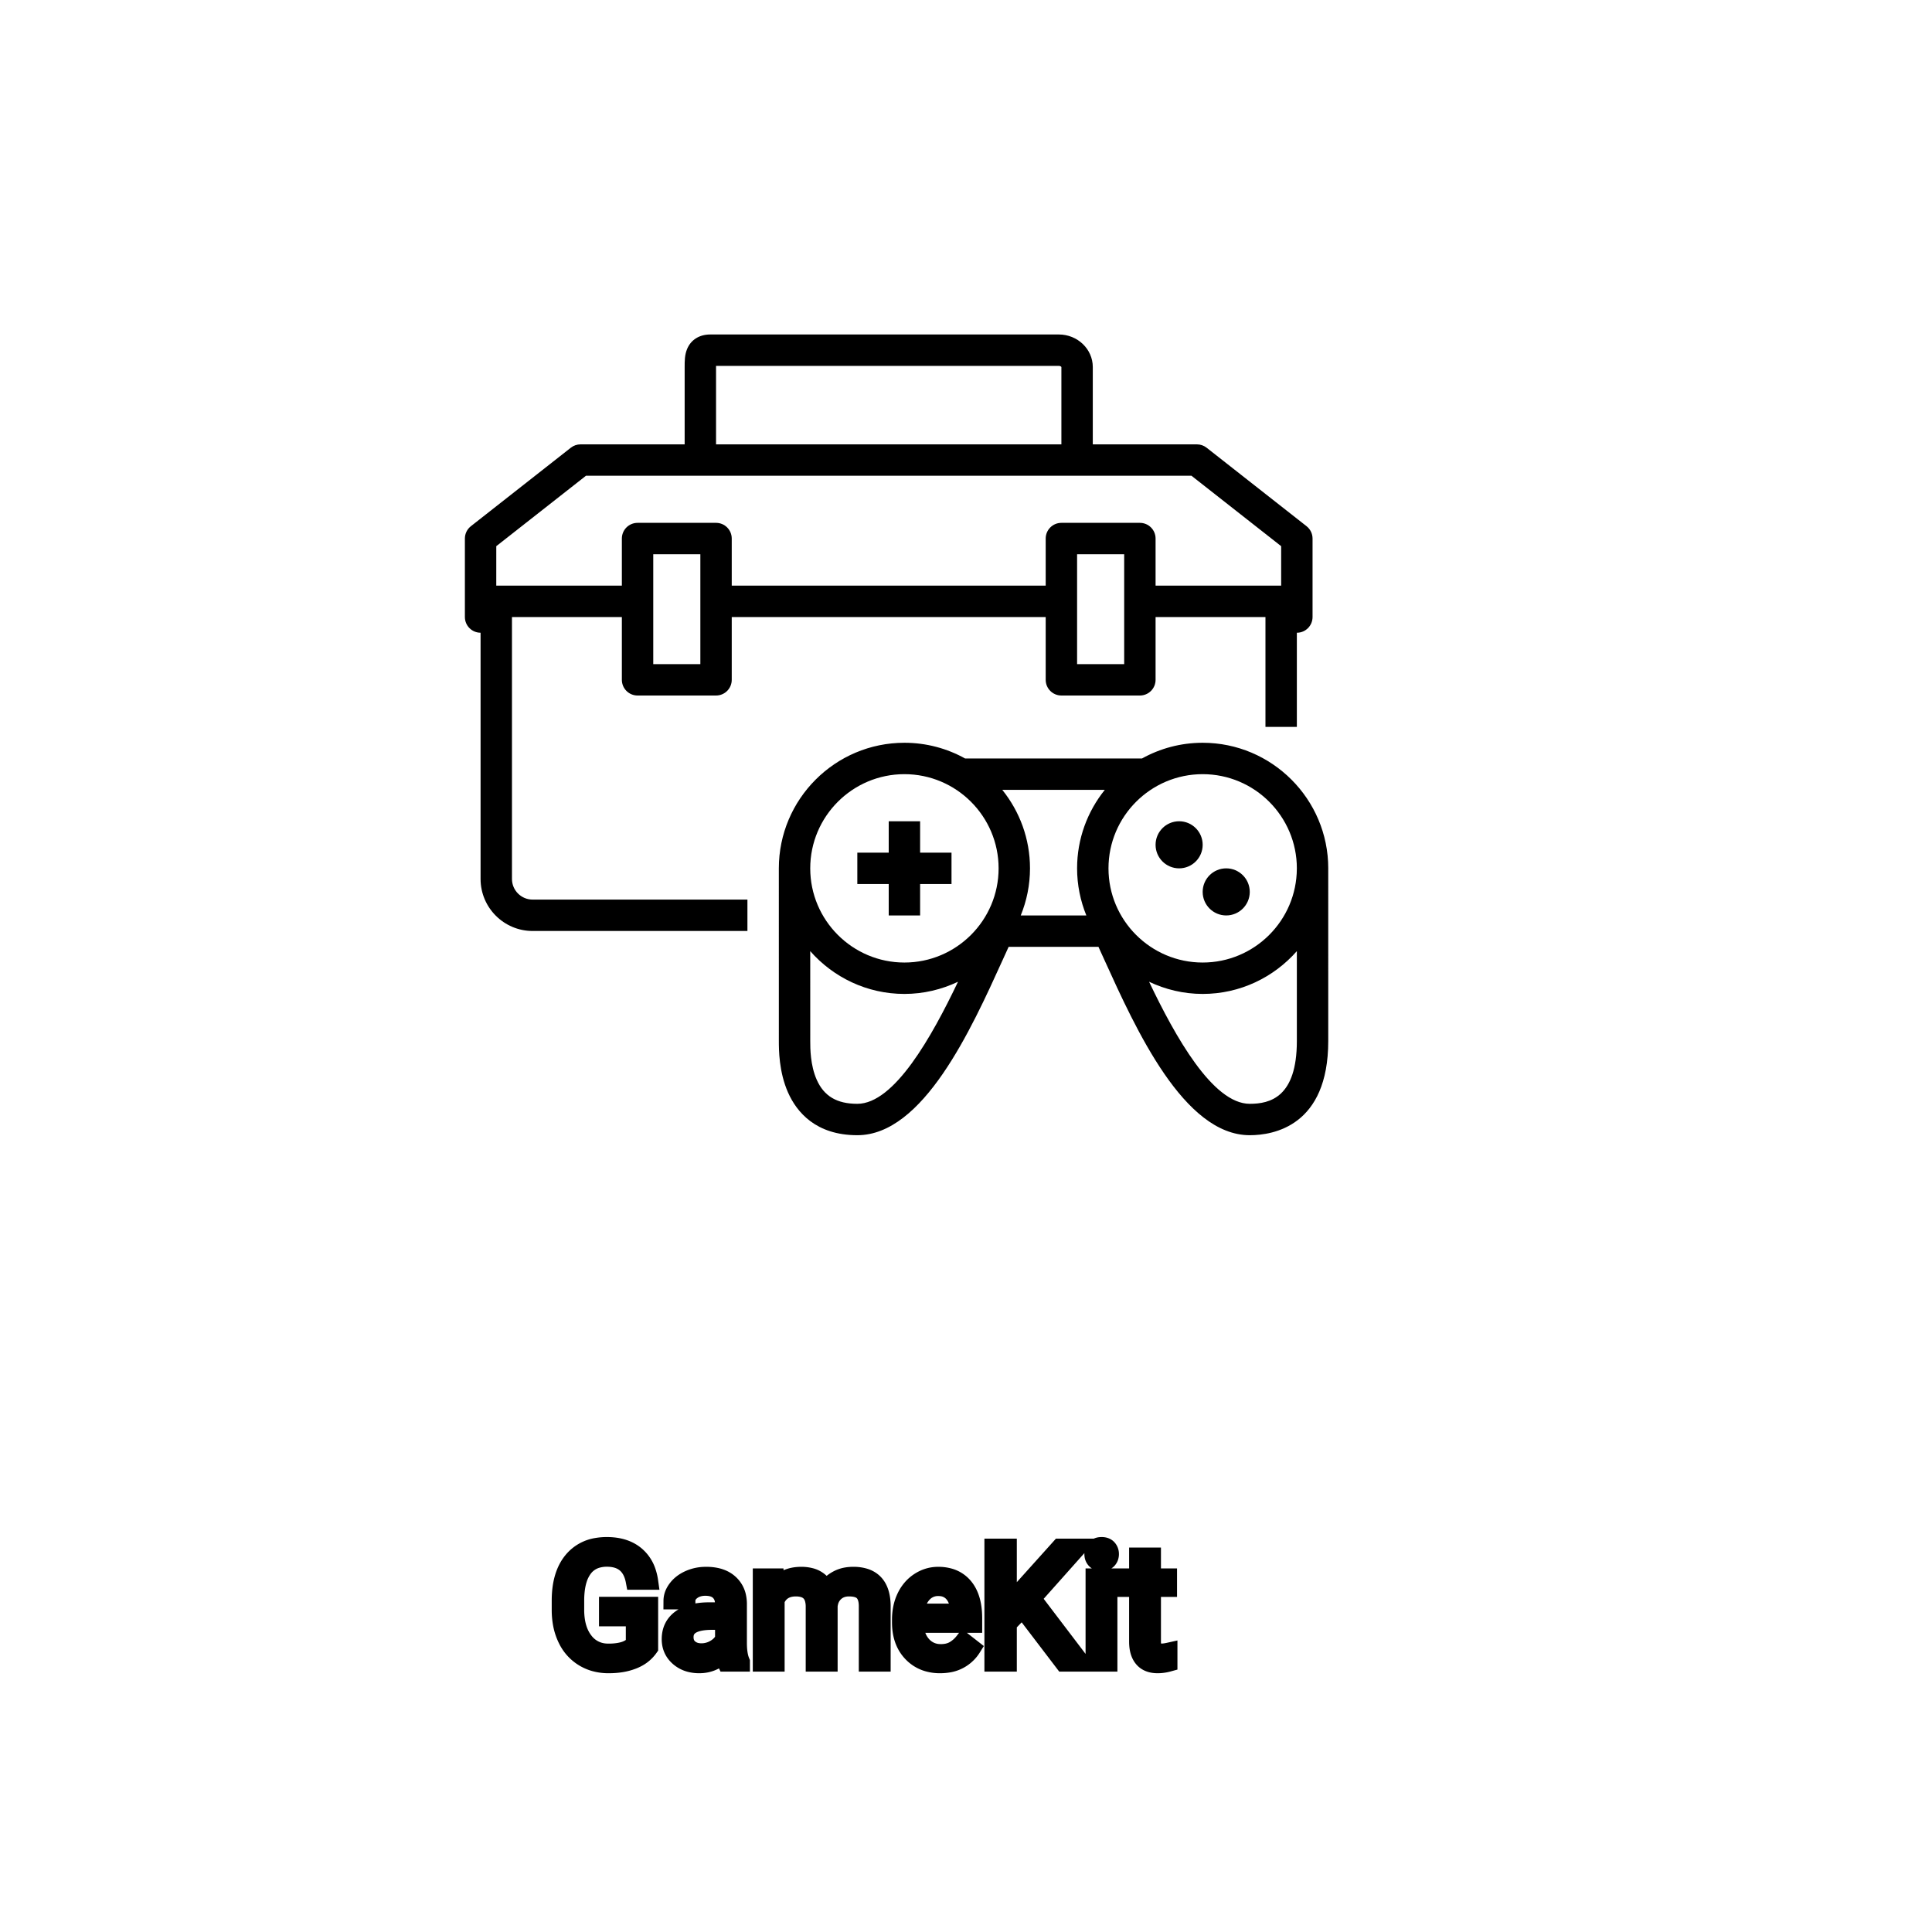 <?xml version="1.0" encoding="UTF-8"?>
<svg width="80px" height="80px" viewBox="0 0 80 80" version="1.1" xmlns="http://www.w3.org/2000/svg" xmlns:xlink="http://www.w3.org/1999/xlink">
    <title>Icon-Architecture/64/Arch_AWS-GameKit_64</title>
    
    <g id="Icon-Architecture/64/Arch_AWS-GameKit_64" stroke="none" stroke-width="1" fill="none" fill-rule="evenodd">
        
        <g id="Icon-Service/64/AWS-GameKit_64" transform="translate(16, 8), scale(.65)" fill="#000000">
            <path d="M52,44.51 C52,43.682 52.672,43.01 53.5,43.01 C54.328,43.01 55,43.682 55,44.51 C55,45.338 54.328,46.01 53.5,46.01 C52.672,46.01 52,45.338 52,44.51 L52,44.51 Z M49,41.51 C49,40.682 49.672,40.01 50.5,40.01 C51.328,40.01 52,40.682 52,41.51 C52,42.338 51.328,43.01 50.5,43.01 C49.672,43.01 49,42.338 49,41.51 L49,41.51 Z M32,44.01 L30,44.01 L30,42.01 L32,42.01 L32,40.01 L34,40.01 L34,42.01 L36,42.01 L36,44.01 L34,44.01 L34,46.01 L32,46.01 L32,44.01 Z M58,54.01 C58,57.595 56.288,58.01 55,58.01 C52.64,58.01 50.25,53.72 48.586,50.234 C49.623,50.726 50.778,51.01 52,51.01 C54.39,51.01 56.532,49.951 58,48.284 L58,54.01 Z M30,58.01 C28.7,58.01 27.879,57.524 27.415,56.48 C27.001,55.549 27.001,54.471 27.001,54.01 L27,48.284 C28.468,49.951 30.61,51.01 33,51.01 C34.222,51.01 35.377,50.726 36.414,50.234 C34.75,53.72 32.36,58.01 30,58.01 L30,58.01 Z M33,37.01 C36.309,37.01 39,39.701 39,43.01 C39,46.318 36.309,49.01 33,49.01 C29.691,49.01 27,46.318 27,43.01 C27,39.701 29.691,37.01 33,37.01 L33,37.01 Z M44.589,46.01 L40.411,46.01 C40.788,45.082 41,44.071 41,43.01 C41,41.118 40.337,39.381 39.235,38.01 L45.765,38.01 C44.663,39.381 44,41.118 44,43.01 C44,44.071 44.212,45.082 44.589,46.01 L44.589,46.01 Z M58,43.01 L57.999,43.01 L57.999,43.029 C57.988,46.329 55.302,49.01 52,49.01 C48.691,49.01 46,46.318 46,43.01 C46,39.701 48.691,37.01 52,37.01 C55.309,37.01 58,39.701 58,43.01 L58,43.01 Z M60,43.01 C60,38.599 56.411,35.01 52,35.01 C50.599,35.01 49.282,35.374 48.136,36.01 L36.864,36.01 C35.718,35.374 34.401,35.01 33,35.01 C28.589,35.01 25,38.599 25,43.01 L25.001,54.01 C25.001,54.547 25.001,55.973 25.587,57.292 C26.138,58.532 27.352,60.01 30,60.01 C34.196,60.01 37.247,53.282 39.266,48.83 C39.396,48.544 39.52,48.269 39.639,48.01 L45.361,48.01 C45.48,48.269 45.604,48.544 45.734,48.83 C47.753,53.282 50.804,60.01 55,60.01 C56.503,60.01 60,59.425 60,54.01 L59.999,43.029 C59.999,43.023 60,43.016 60,43.01 L60,43.01 Z M12.713,18 L51.287,18 L57,22.486 L57,25 L49,25 L49,22 C49,21.447 48.553,21 48,21 L43,21 C42.447,21 42,21.447 42,22 L42,25 L22,25 L22,22 C22,21.447 21.553,21 21,21 L16,21 C15.447,21 15,21.447 15,22 L15,25 L6.999,25 L7,22.486 L12.713,18 Z M21,11.058 L21,11 L42.836,11 C42.941,11 42.995,11.06 43,11.074 L43,16 L21,16 L21,11.058 Z M44,30 L47,30 L47,23 L44,23 L44,30 Z M20,30 L17,30 L17,27 L17,25 L17,23 L20,23 L20,30 Z M7.999,43.685 L7.999,27 L15,27 L15,31 C15,31.552 15.447,32 16,32 L21,32 C21.553,32 22,31.552 22,31 L22,27 L42,27 L42,31 C42,31.552 42.447,32 43,32 L48,32 C48.553,32 49,31.552 49,31 L49,27 L56,27 L56,34 L58,34 L58,28.001 C58.553,28.001 59,27.553 59,27.001 L59,22 C59,21.692 58.859,21.403 58.617,21.213 L52.25,16.213 C52.074,16.075 51.856,16 51.633,16 L45,16 L45,11.074 C45,9.93 44.029,9 42.836,9 L20.634,9 C19.937,9 19.398,9.338 19.155,9.928 C19,10.303 19,10.687 19,11.074 L19,16 L12.367,16 C12.144,16 11.926,16.075 11.75,16.213 L5.383,21.213 C5.141,21.403 5,21.692 5,22 L5,27 C5,27.551 5.447,27.999 5.999,28 L5.999,43.685 C5.999,45.513 7.486,47 9.313,47 L22.999,47 L22.999,45 L9.313,45 C8.589,45 7.999,44.41 7.999,43.685 L7.999,43.685 Z" id="Fill-8"></path>
        </g>
    </g><g transform="translate(23.2, 64), scale(0.75)" id="svgGroup" stroke-linecap="round" fill-rule="evenodd" font-size="9pt" stroke="#000" stroke-width="0.25mm" fill="#000" style="stroke:#000;stroke-width:0.25mm;fill:#000"><path d="M 11.101 1.732 L 11.87 1.732 L 11.892 2.259 Q 12.415 1.644 13.302 1.644 A 2.009 2.009 0 0 1 13.813 1.704 A 1.244 1.244 0 0 1 14.66 2.408 A 1.801 1.801 0 0 1 15.278 1.855 A 1.65 1.65 0 0 1 15.807 1.673 A 2.209 2.209 0 0 1 16.176 1.644 A 2.119 2.119 0 0 1 16.821 1.733 Q 17.747 2.029 17.767 3.3 L 17.767 6.486 L 16.954 6.486 L 16.954 3.349 A 1.781 1.781 0 0 0 16.934 3.069 Q 16.91 2.921 16.86 2.803 A 0.758 0.758 0 0 0 16.721 2.586 A 0.68 0.68 0 0 0 16.468 2.418 Q 16.257 2.334 15.94 2.334 A 1.245 1.245 0 0 0 15.574 2.385 A 1.008 1.008 0 0 0 15.188 2.604 A 1.042 1.042 0 0 0 14.874 3.14 A 1.41 1.41 0 0 0 14.84 3.331 L 14.84 6.486 L 14.023 6.486 L 14.023 3.371 A 1.532 1.532 0 0 0 13.974 2.967 Q 13.848 2.504 13.39 2.38 A 1.457 1.457 0 0 0 13.008 2.334 Q 12.234 2.334 11.934 2.971 A 1.459 1.459 0 0 0 11.914 3.015 L 11.914 6.486 L 11.101 6.486 L 11.101 1.732 Z M 4.931 3.3 L 4.931 5.647 A 1.895 1.895 0 0 1 4.207 6.262 A 2.364 2.364 0 0 1 4.023 6.344 A 3.162 3.162 0 0 1 3.351 6.524 Q 3.04 6.573 2.69 6.574 A 5.148 5.148 0 0 1 2.668 6.574 A 2.838 2.838 0 0 1 1.845 6.459 A 2.459 2.459 0 0 1 1.279 6.207 A 2.43 2.43 0 0 1 0.372 5.226 A 2.924 2.924 0 0 1 0.341 5.164 A 3.277 3.277 0 0 1 0.052 4.234 A 4.307 4.307 0 0 1 0 3.595 L 0 3.037 Q 0 1.591 0.675 0.795 A 2.198 2.198 0 0 1 2.028 0.044 A 3.227 3.227 0 0 1 2.571 0 Q 3.573 0 4.184 0.512 A 2.047 2.047 0 0 1 4.806 1.437 A 2.896 2.896 0 0 1 4.931 1.964 L 4.087 1.964 Q 3.88 0.857 2.884 0.715 A 2.195 2.195 0 0 0 2.575 0.694 A 1.917 1.917 0 0 0 2.041 0.765 A 1.386 1.386 0 0 0 1.29 1.29 A 1.986 1.986 0 0 0 1.006 1.862 Q 0.919 2.133 0.88 2.463 A 4.871 4.871 0 0 0 0.848 3.015 L 0.848 3.538 A 3.827 3.827 0 0 0 0.906 4.226 Q 1.017 4.833 1.34 5.249 A 1.569 1.569 0 0 0 2.48 5.876 A 2.069 2.069 0 0 0 2.672 5.884 Q 3.105 5.884 3.439 5.797 A 2.106 2.106 0 0 0 3.503 5.779 A 1.357 1.357 0 0 0 3.891 5.596 A 1.217 1.217 0 0 0 4.091 5.423 L 4.091 3.986 L 2.61 3.986 L 2.61 3.3 L 4.931 3.3 Z M 27.782 6.486 L 25.515 3.511 L 24.733 4.324 L 24.733 6.486 L 23.889 6.486 L 23.889 0.088 L 24.733 0.088 L 24.733 3.252 L 27.576 0.088 L 28.595 0.088 L 26.077 2.914 L 28.793 6.486 L 27.782 6.486 Z M 9.998 6.486 L 9.145 6.486 A 0.632 0.632 0 0 1 9.11 6.396 Q 9.078 6.298 9.054 6.146 A 3.997 3.997 0 0 1 9.031 5.985 Q 8.464 6.574 7.677 6.574 A 2.033 2.033 0 0 1 7.148 6.509 A 1.529 1.529 0 0 1 6.524 6.177 Q 6.073 5.779 6.073 5.168 Q 6.073 4.425 6.638 4.014 Q 7.203 3.604 8.227 3.604 L 9.018 3.604 L 9.018 3.23 A 1.152 1.152 0 0 0 8.982 2.935 A 0.828 0.828 0 0 0 8.763 2.551 Q 8.546 2.337 8.156 2.304 A 1.748 1.748 0 0 0 8.011 2.298 Q 7.576 2.298 7.282 2.518 Q 6.987 2.738 6.987 3.05 L 6.17 3.05 A 1.041 1.041 0 0 1 6.295 2.561 A 1.409 1.409 0 0 1 6.423 2.362 Q 6.675 2.03 7.108 1.837 A 2.249 2.249 0 0 1 7.884 1.649 A 2.669 2.669 0 0 1 8.06 1.644 A 2.65 2.65 0 0 1 8.577 1.691 Q 8.884 1.752 9.123 1.892 A 1.439 1.439 0 0 1 9.347 2.055 A 1.396 1.396 0 0 1 9.801 2.881 A 1.998 1.998 0 0 1 9.831 3.186 L 9.831 5.375 Q 9.831 5.809 9.904 6.126 A 1.707 1.707 0 0 0 9.998 6.416 L 9.998 6.486 Z M 18.787 4.241 L 18.787 4.091 A 3.17 3.17 0 0 1 18.863 3.382 A 2.581 2.581 0 0 1 19.057 2.828 A 2.191 2.191 0 0 1 19.504 2.202 A 2.033 2.033 0 0 1 19.813 1.958 Q 20.298 1.644 20.865 1.644 A 2.254 2.254 0 0 1 21.478 1.723 A 1.639 1.639 0 0 1 22.307 2.254 Q 22.821 2.865 22.821 4.003 L 22.821 4.342 L 19.6 4.342 A 2.111 2.111 0 0 0 19.671 4.85 A 1.516 1.516 0 0 0 20.011 5.478 A 1.282 1.282 0 0 0 20.945 5.909 A 1.652 1.652 0 0 0 21.01 5.911 A 1.763 1.763 0 0 0 21.339 5.882 Q 21.562 5.839 21.74 5.735 A 1.827 1.827 0 0 0 22.249 5.287 A 2.068 2.068 0 0 0 22.263 5.269 L 22.759 5.656 A 1.926 1.926 0 0 1 21.36 6.547 A 2.749 2.749 0 0 1 20.966 6.574 A 2.394 2.394 0 0 1 20.215 6.461 A 1.974 1.974 0 0 1 19.393 5.939 Q 18.787 5.304 18.787 4.241 Z M 31.878 0.58 L 32.691 0.58 L 32.691 1.732 L 33.579 1.732 L 33.579 2.36 L 32.691 2.36 L 32.691 5.309 Q 32.691 5.594 32.81 5.737 Q 32.928 5.88 33.214 5.88 A 1.046 1.046 0 0 0 33.311 5.875 Q 33.414 5.865 33.554 5.837 A 4.024 4.024 0 0 0 33.601 5.827 L 33.601 6.486 A 2.463 2.463 0 0 1 33.168 6.566 A 2.157 2.157 0 0 1 32.977 6.574 Q 32.53 6.574 32.263 6.352 A 0.856 0.856 0 0 1 32.155 6.245 Q 31.927 5.974 31.887 5.516 A 2.351 2.351 0 0 1 31.878 5.309 L 31.878 2.36 L 31.012 2.36 L 31.012 1.732 L 31.878 1.732 L 31.878 0.58 Z M 30.287 1.732 L 30.287 6.486 L 29.474 6.486 L 29.474 1.732 L 30.287 1.732 Z M 9.018 5.155 L 9.018 4.179 L 8.38 4.179 Q 6.886 4.179 6.886 5.054 Q 6.886 5.436 7.141 5.651 A 0.893 0.893 0 0 0 7.555 5.845 A 1.259 1.259 0 0 0 7.796 5.867 A 1.429 1.429 0 0 0 8.521 5.669 A 1.335 1.335 0 0 0 8.817 5.442 A 1.108 1.108 0 0 0 9.018 5.155 Z M 19.626 3.674 L 22.008 3.674 L 22.008 3.612 Q 21.982 3.153 21.811 2.848 A 1.13 1.13 0 0 0 21.674 2.652 A 0.983 0.983 0 0 0 21.019 2.32 A 1.39 1.39 0 0 0 20.865 2.312 A 1.106 1.106 0 0 0 20.343 2.435 A 1.14 1.14 0 0 0 20.039 2.67 A 1.417 1.417 0 0 0 19.763 3.116 Q 19.689 3.3 19.649 3.522 A 2.741 2.741 0 0 0 19.626 3.674 Z M 29.408 0.47 Q 29.408 0.273 29.529 0.136 Q 29.641 0.01 29.853 0.001 A 0.783 0.783 0 0 1 29.887 0 Q 30.125 0 30.248 0.136 A 0.474 0.474 0 0 1 30.37 0.44 A 0.614 0.614 0 0 1 30.371 0.47 A 0.523 0.523 0 0 1 30.345 0.636 A 0.442 0.442 0 0 1 30.248 0.8 Q 30.135 0.92 29.927 0.931 A 0.803 0.803 0 0 1 29.887 0.932 Q 29.715 0.932 29.604 0.862 A 0.362 0.362 0 0 1 29.529 0.8 A 0.456 0.456 0 0 1 29.411 0.525 A 0.605 0.605 0 0 1 29.408 0.47 Z" vector-effect="non-scaling-stroke"/></g>
</svg>